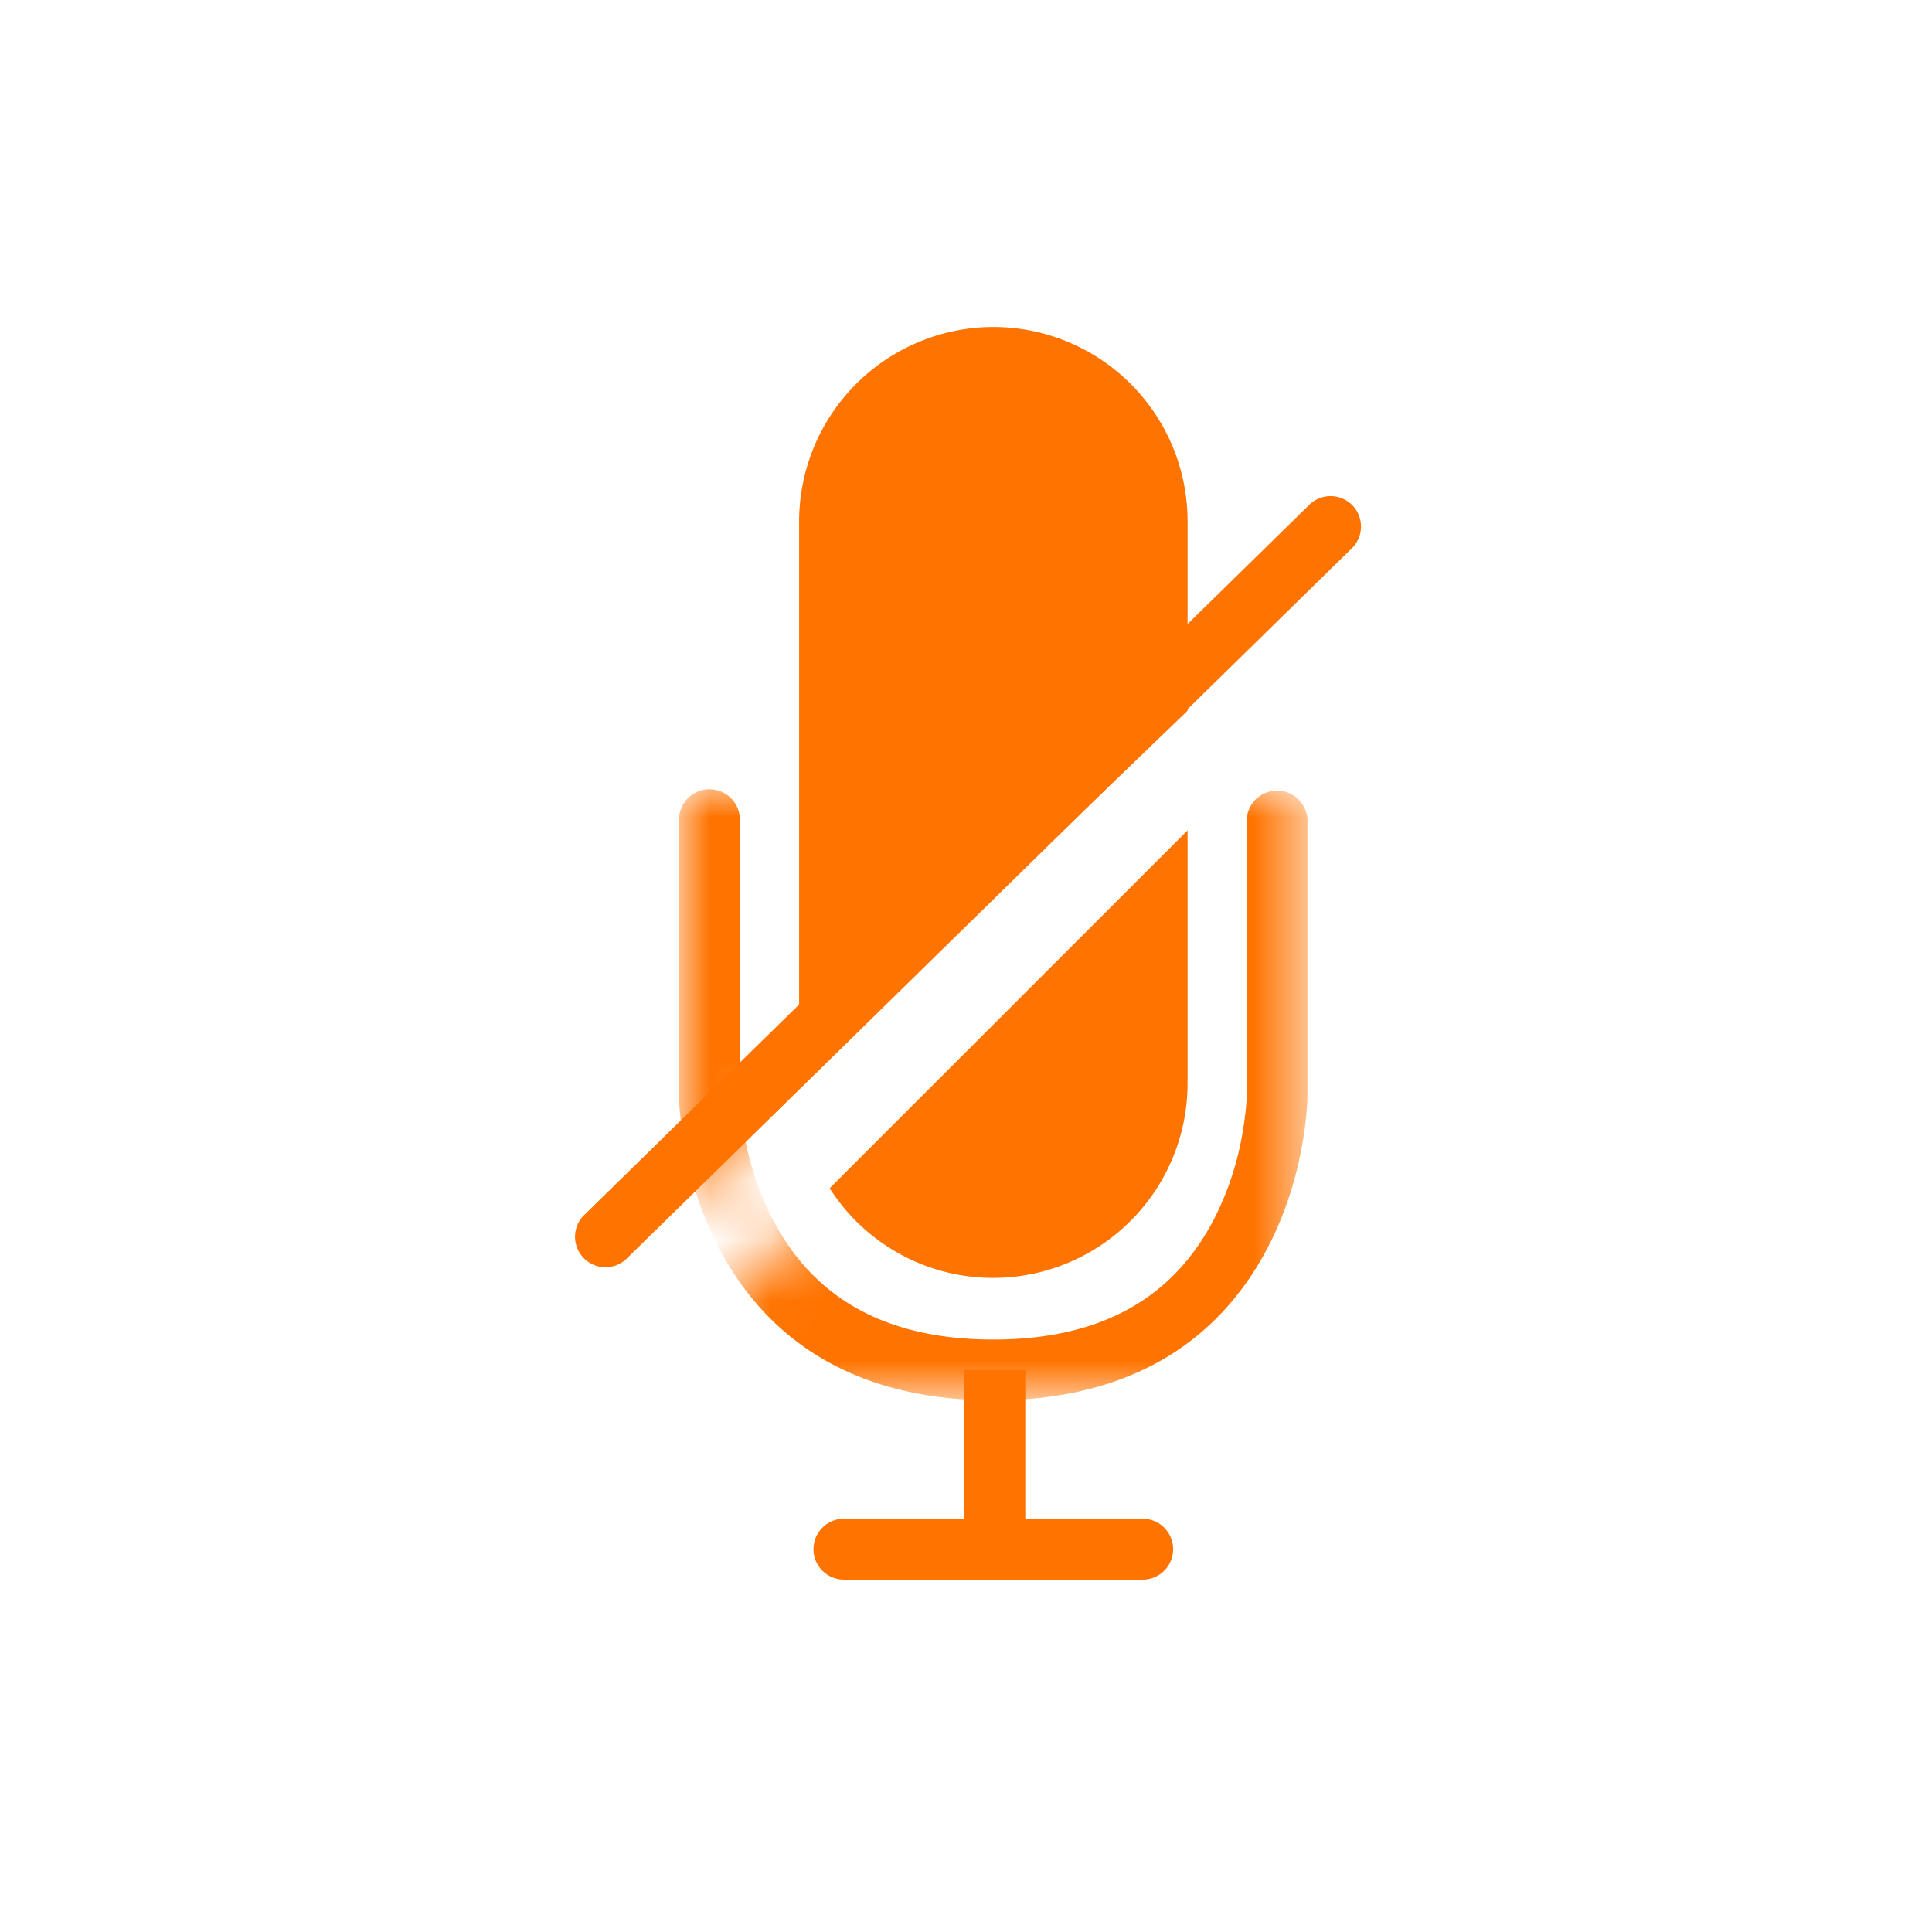 <svg xmlns="http://www.w3.org/2000/svg" xmlns:xlink="http://www.w3.org/1999/xlink" width="32" height="32" viewBox="0 0 32 32">
    <defs>
        <path id="a" d="M0 9.158l4.051-3.912-1.099-1.138L0 6.958V0h10.392v10.161H0V9.158z"/>
    </defs>
    <g fill="none" fill-rule="evenodd">
        <rect width="32" height="32" rx="16"/>
        <g transform="translate(11.256 13.037)">
            <mask id="b" fill="#fff">
                <use xlink:href="#a"/>
            </mask>
            <path fill="#FF7300" fill-rule="nonzero" d="M9.394.54v4.54c0 .117-.017.339-.067.63a4.955 4.955 0 0 1-.465 1.427C8.212 8.402 7.059 9.15 5.196 9.15c-1.862 0-3.015-.748-3.665-2.013a4.955 4.955 0 0 1-.466-1.427 4.079 4.079 0 0 1-.066-.63V.54A.504.504 0 1 0-.01.54v4.54c0 .17.02.449.08.8.1.584.28 1.168.563 1.717.819 1.593 2.311 2.56 4.562 2.56 2.251 0 3.743-.967 4.562-2.56.283-.55.463-1.133.563-1.717.06-.351.08-.63.08-.8V.54a.504.504 0 0 0-1.007 0z" mask="url(#b)"/>
        </g>
        <path fill="#FF7300" fill-rule="nonzero" d="M15.974 22.69v3.303h1.008V22.69z"/>
        <path fill="#FF7300" fill-rule="nonzero" d="M13.978 26.163h4.949a.504.504 0 0 0 0-1.008h-4.949a.504.504 0 1 0 0 1.008zM10.372 20.854L22.382 9.09a.504.504 0 1 0-.705-.72L9.667 20.134a.504.504 0 0 0 .705.72z"/>
        <path fill="#FF7300" d="M19.67 11.772l-6.434 6.192V8.641a3.223 3.223 0 0 1 3.216-3.225A3.218 3.218 0 0 1 19.67 8.64v3.13zm0 1.983v4.186a3.223 3.223 0 0 1-3.218 3.225 3.21 3.21 0 0 1-2.71-1.485l5.927-5.926z"/>
    </g>
</svg>
